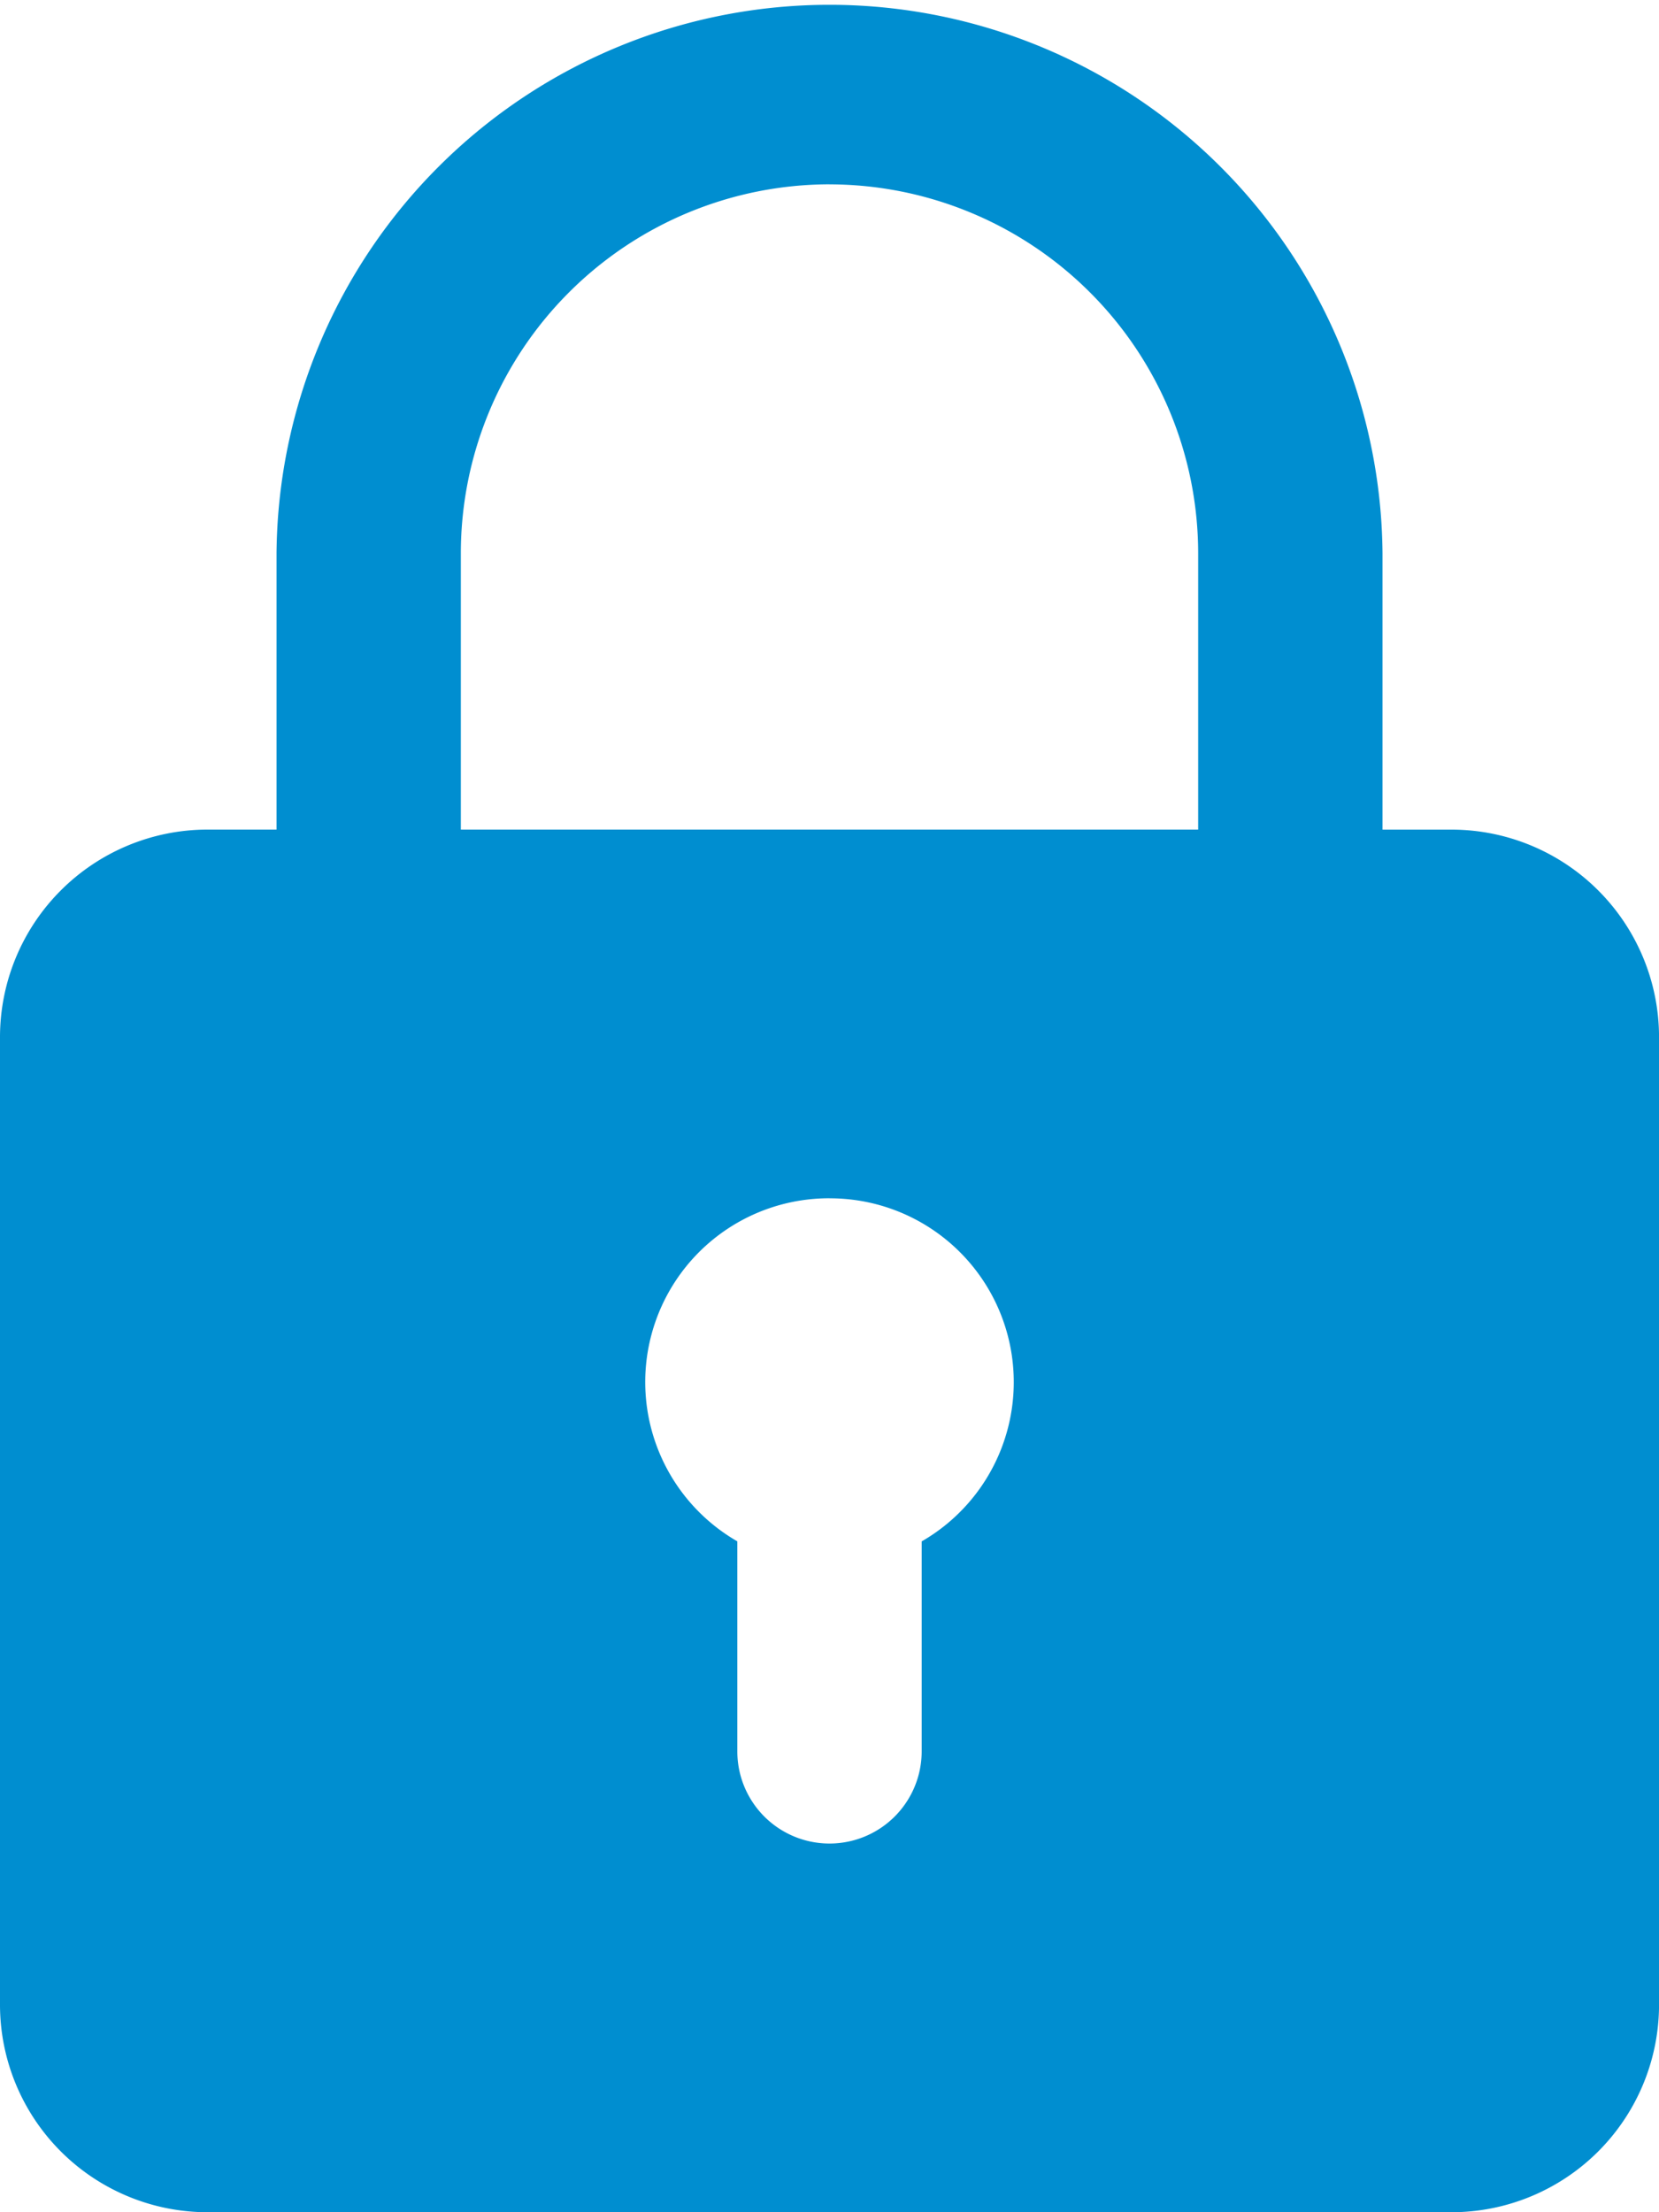 <svg xmlns="http://www.w3.org/2000/svg" width="39.812" height="53.083" viewBox="0 0 39.812 53.083">
  <path id="pasword" d="M34.836,53.083H4.977A4.982,4.982,0,0,1,0,48.107V24.883a4.983,4.983,0,0,1,4.977-4.977H6.636V13.271a13.271,13.271,0,0,1,26.541,0v6.636h1.66a4.982,4.982,0,0,1,4.976,4.977V48.107A4.982,4.982,0,0,1,34.836,53.083Zm-14.93-24.33a4.41,4.41,0,0,0-2.212,8.232v5.039a2.212,2.212,0,0,0,4.424,0V36.986a4.41,4.41,0,0,0-2.212-8.232Zm0-24.33a8.857,8.857,0,0,0-8.847,8.847v6.636H28.753V13.271A8.857,8.857,0,0,0,19.906,4.424Z" transform="translate(0)" fill="#008ed0"/>
</svg>
